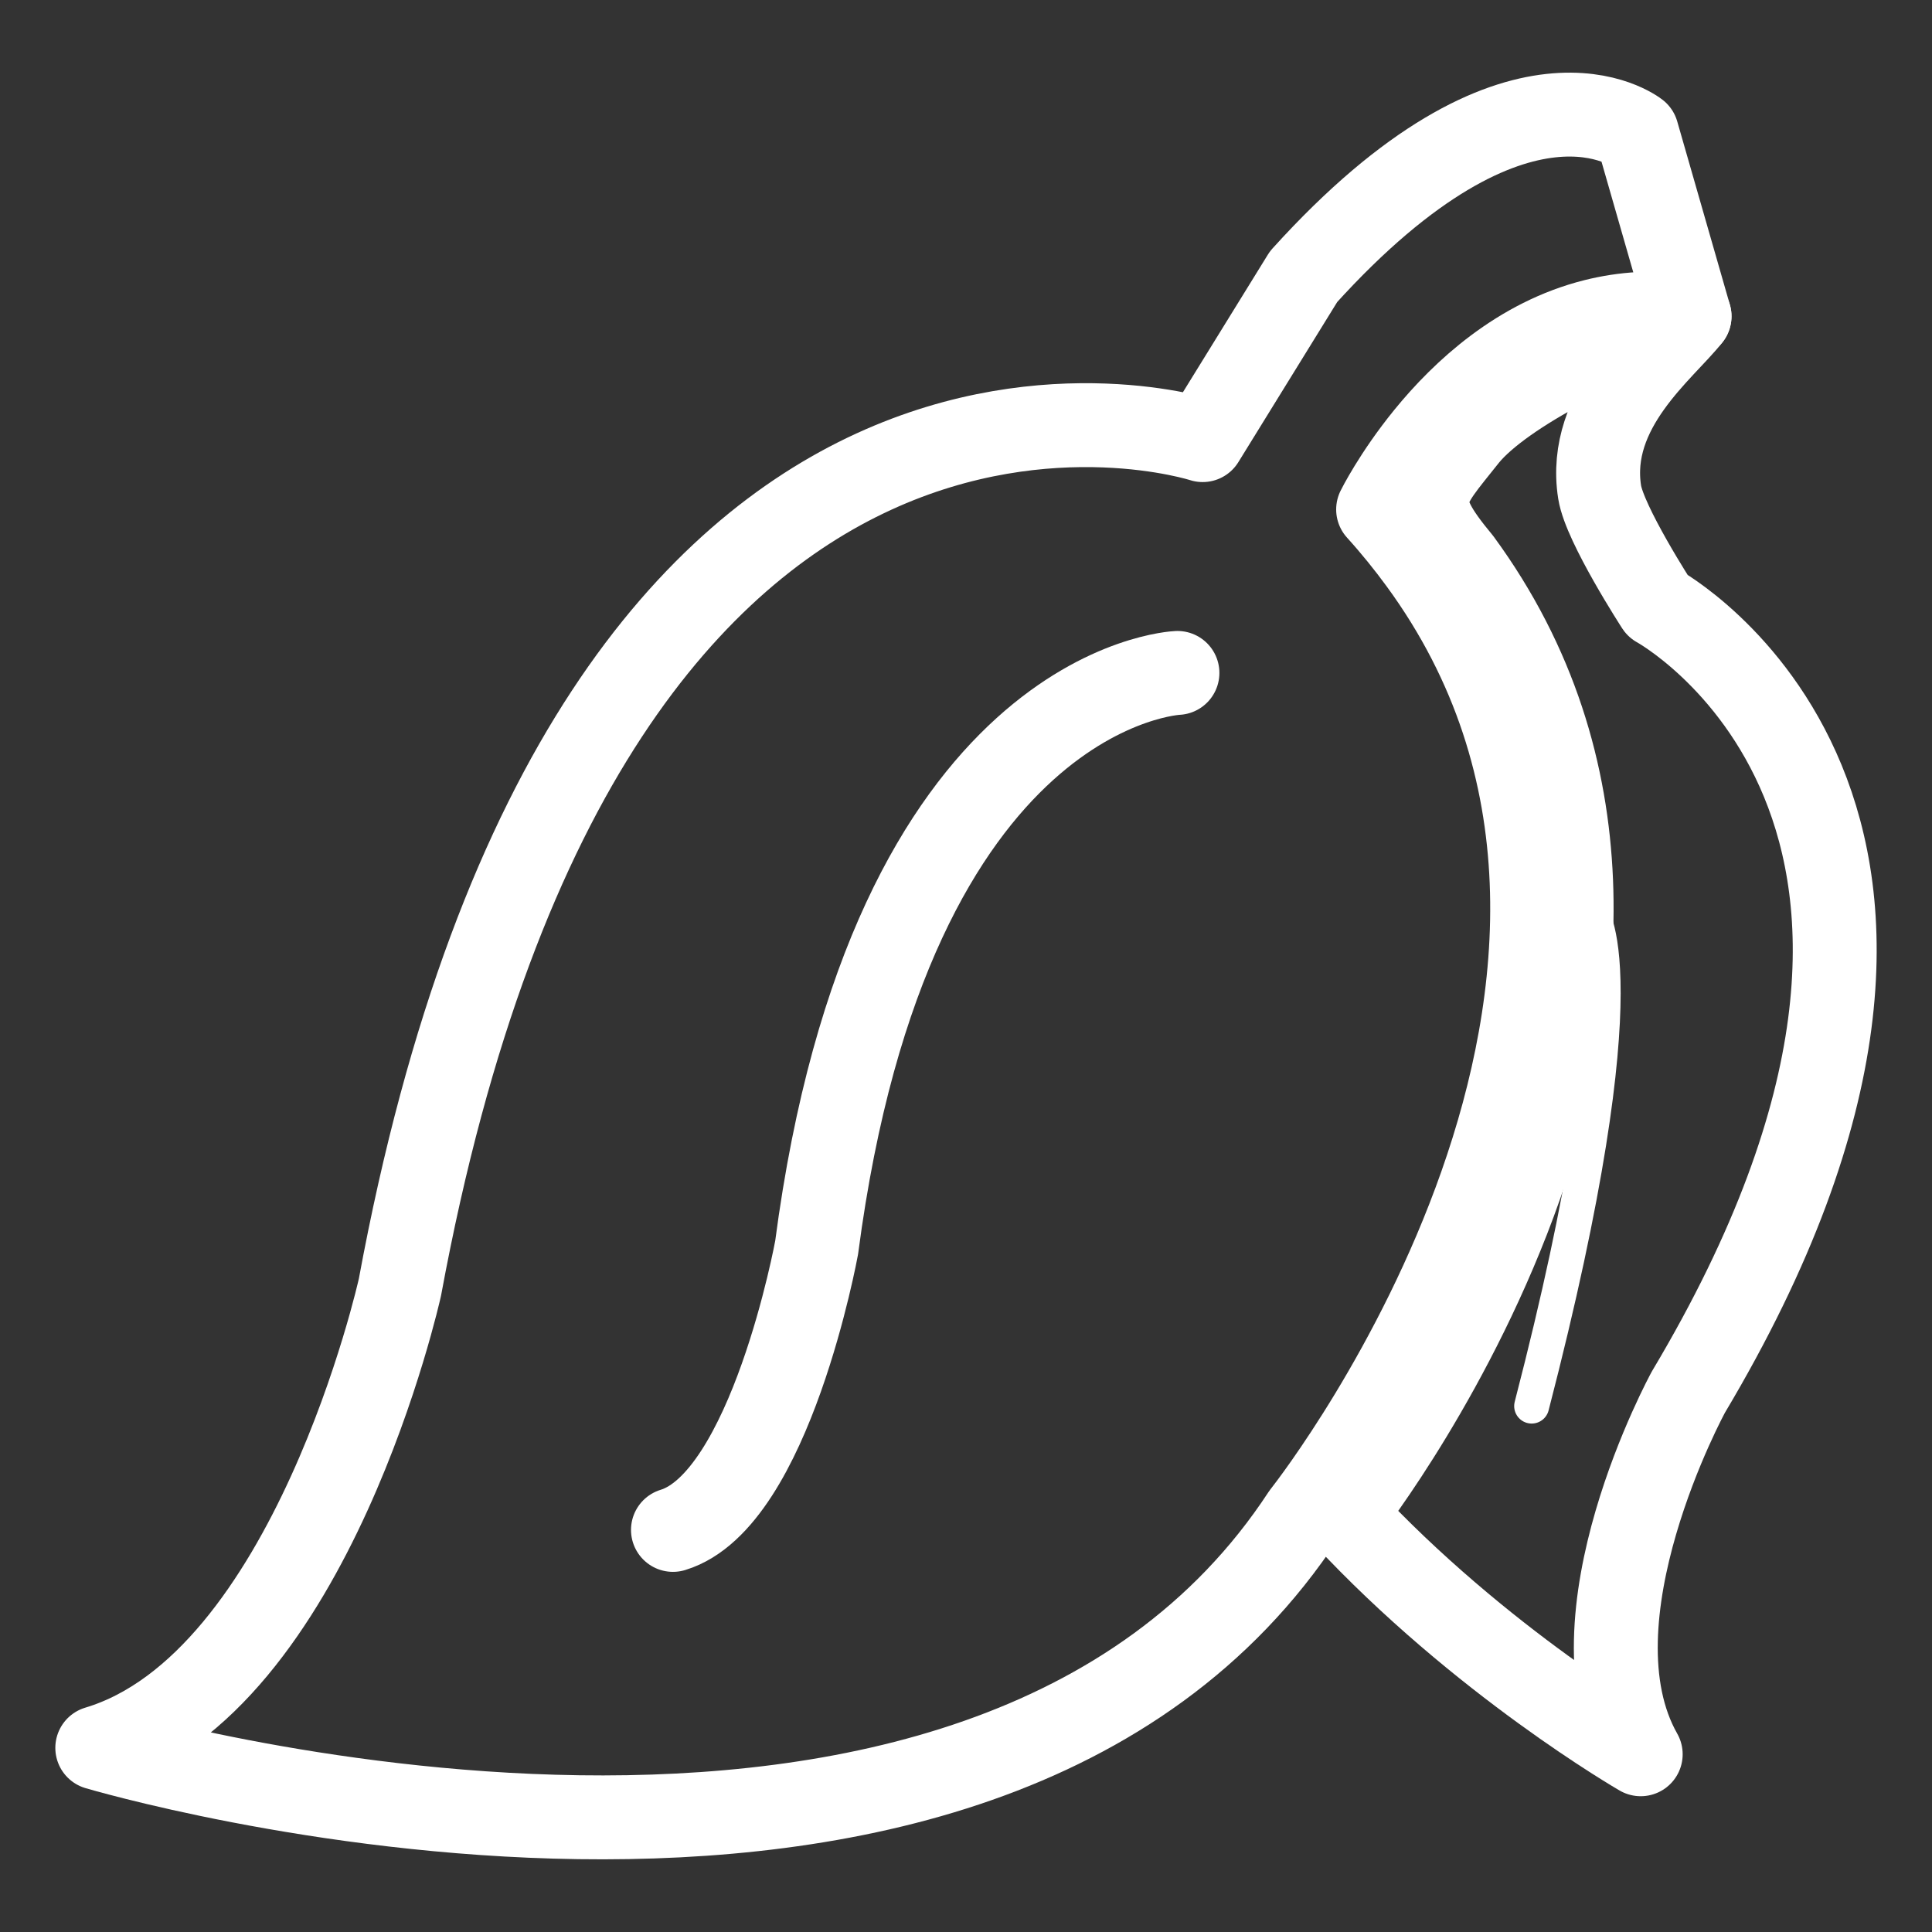 <?xml version="1.0" encoding="iso-8859-1"?>
<!-- Generator: Adobe Illustrator 15.1.0, SVG Export Plug-In . SVG Version: 6.00 Build 0)  -->
<!DOCTYPE svg PUBLIC "-//W3C//DTD SVG 1.1//EN" "http://www.w3.org/Graphics/SVG/1.1/DTD/svg11.dtd">
<svg version="1.1" xmlns="http://www.w3.org/2000/svg" xmlns:xlink="http://www.w3.org/1999/xlink" x="0px" y="0px" width="250px"
	 height="250px" viewBox="0 0 250 250" style="enable-background:new 0 0 250 250;" xml:space="preserve">
<rect x="0" y="0" width="250" height="250" fill="#333333" stroke="none"/>
<g id="Livello_2" style="display:none;">
	<rect x="-156.849" y="-1033.704" style="display:inline;fill:#222221;" width="579.058" height="1344.134"/>
</g>
<g id="Livello_1">
	<g>
		
			<path style="fill:none;stroke:#FFFFFF;stroke-width:10.857;stroke-linecap:round;stroke-linejoin:round;stroke-miterlimit:10;" d="
			M214.475,78.372c0,0-6.823-10.521-7.482-14.691c-1.718-10.877,8.266-18.44,11.635-22.756c-9.693,2.427-24.165,9.742-28.879,15.53
			c-5.69,7.165-7.446,8.248-0.831,16.206c38.999,53.259-13.06,120.747-15.062,123.304c17.696,19.078,38.451,31.036,38.451,31.036
			c-9.907-17.466,6.175-46.876,6.175-46.876C263.299,104.98,214.475,78.372,214.475,78.372z"/>
		<path style="fill:none;stroke:#FFFFFF;stroke-width:4.524;stroke-linecap:round;stroke-miterlimit:10;" d="M205.634,117.845
			c0,0,7.319,7.155-7.438,64.101"/>
		
			<path style="fill:none;stroke:#FFFFFF;stroke-width:10.857;stroke-linecap:round;stroke-linejoin:round;stroke-miterlimit:10;" d="
			M183.808,72.661c-1.663-2.272-3.475-4.523-5.48-6.736c0,0,2.155-4.364,6.313-9.47c4.714-5.788,12.014-12.514,21.707-14.939
			c3.742-0.937,7.834-1.244,12.28-0.591l-6.812-23.717c0,0-15.315-12.178-43.133,18.589l-13.06,21.154
			c0,0-78.897-25.641-103.87,109.611c0,0-11.354,51.279-39.165,59.611c0,0,114.097,33.973,156.095-30.127
			c0,0,0.025-0.032,0.065-0.082C170.75,193.408,222.809,125.92,183.808,72.661z"/>
		
			<path style="fill:none;stroke:#FFFFFF;stroke-width:10.857;stroke-linecap:round;stroke-linejoin:round;stroke-miterlimit:10;" d="
			M152.361,87.076c0,0-37.12,1.505-46.688,74.355c0,0-5.968,32.692-18.593,36.538"/>
	</g>
</g>
</svg>
